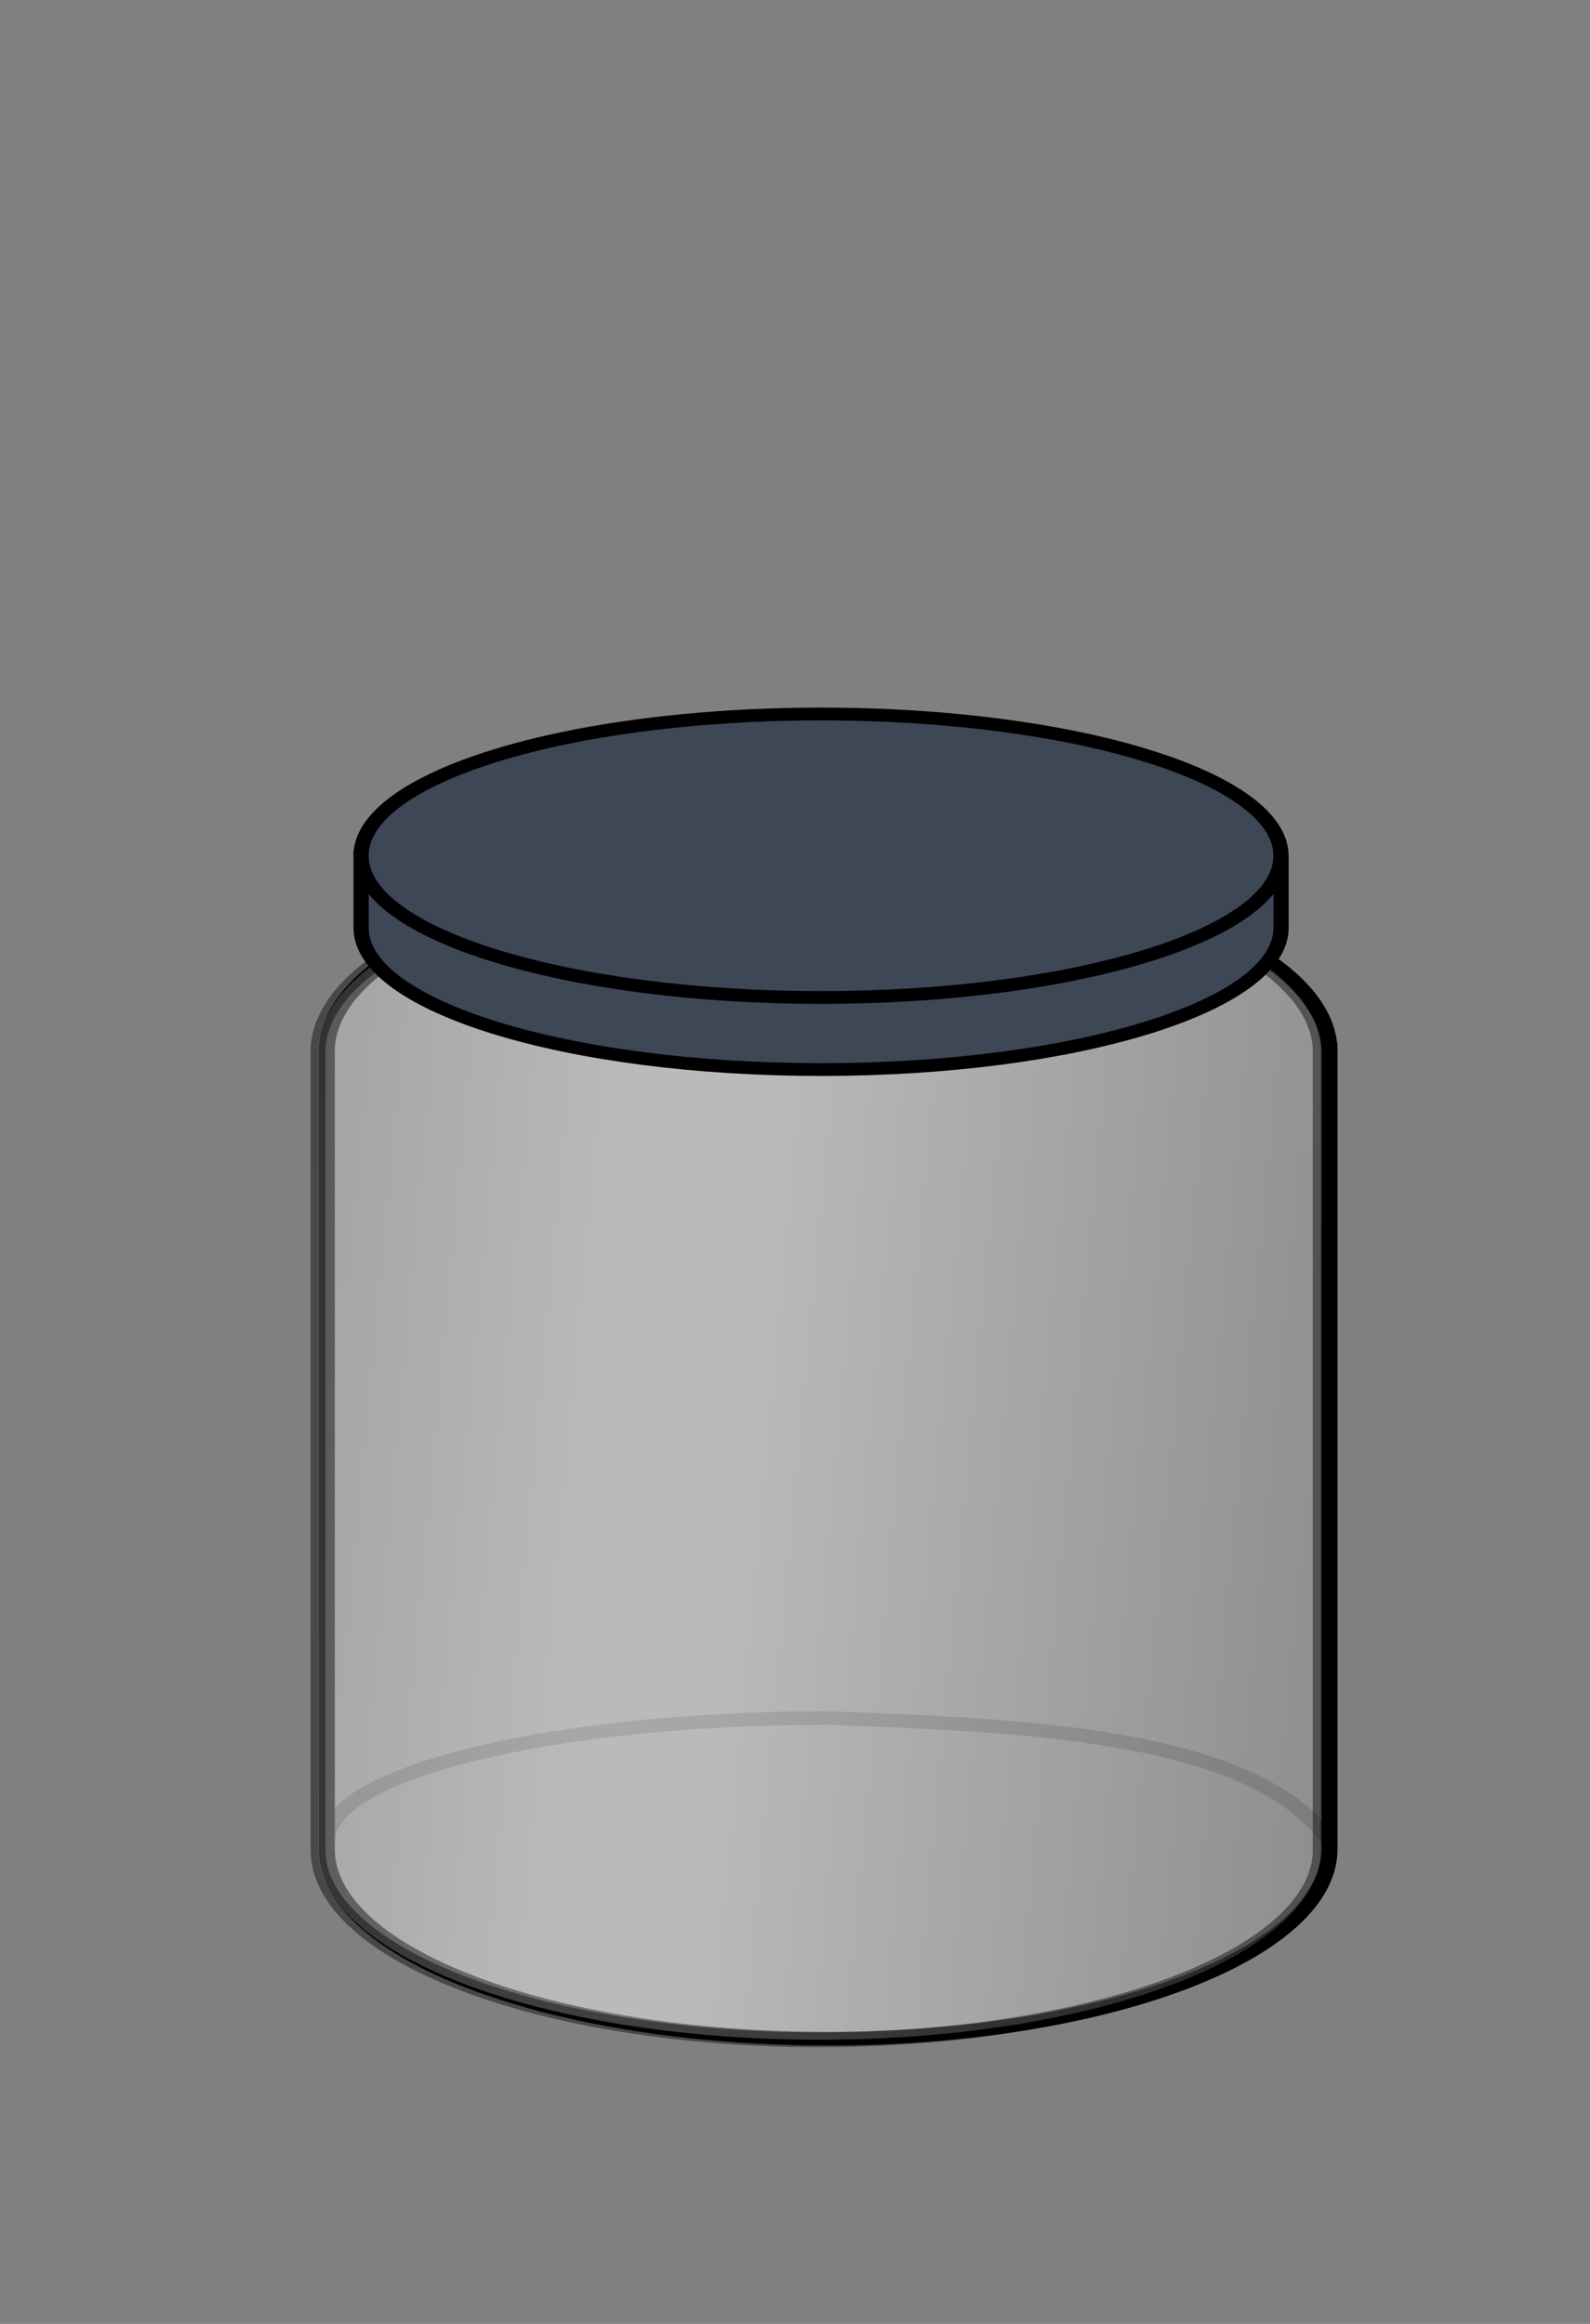 <?xml version="1.0" encoding="UTF-8"?>
<svg version="1.1" viewBox="0 0 130 190" xmlns="http://www.w3.org/2000/svg" xmlns:cc="http://creativecommons.org/ns#" xmlns:dc="http://purl.org/dc/elements/1.1/" xmlns:rdf="http://www.w3.org/1999/02/22-rdf-syntax-ns#">
 <rect x="0" y="0" width="130" height="190" fill="#808080" stroke="none"/>
 <defs>
  <linearGradient id="a" x1="-41.758" x2="53.144" y1="101.29" y2="111.59" gradientTransform="matrix(.6 0 0 .702 21.104 56.662)" gradientUnits="userSpaceOnUse" spreadMethod="reflect">
   <stop stop-color="#999" offset="0"/>
   <stop stop-color="#fff" offset=".9"/>
   <stop stop-color="#fff" offset="1"/>
  </linearGradient>
 </defs>
 <g stroke="#000">
  <g transform="matrix(.707 0 0 .595 21.104 56.662)" fill-opacity=".164" fill-rule="evenodd" stroke-linecap="round" stroke-linejoin="round" stroke-width="1.867">
   <path d="m65.913 23.177c-31.355 0-56.921 11.212-57.948 25.192h-0.031v110.49c0 14.384 25.973 26.049 57.98 26.049s57.98-11.665 57.98-26.049v-110.49h-0.031c-1.027-13.98-26.593-25.192-57.948-25.192z" fill="#999"/>
   <path d="m123.89 157.69c-9.054-14.987-36.697-15.862-57.98-16.846-31.355 0-56.921 7.288-57.948 16.376" fill="none" stroke-opacity=".246"/>
  </g>
  <path d="m66.969 70.463c-22.155 0-40.219 6.676-40.944 15.001h-0.022v65.791c0 8.565 18.352 15.511 40.967 15.511 22.615 0 40.967-6.946 40.967-15.511v-65.791h-0.022c-0.726-8.324-18.79-15.001-40.944-15.001z" fill="url(#a)" fill-rule="evenodd" opacity=".434" stroke-linecap="round" stroke-linejoin="round" stroke-width="1.211"/>
  <g transform="matrix(.707 0 0 .595 21.104 56.662)" fill="#3d4756" stroke-width="1.757">
   <path d="m118.3 22.352c-40.848-2.29-60.268-4.045-106.39 0v9.735c-0.002 0.061 0 0.12 0 0.181 0 10.752 23.831 19.47 53.194 19.47s53.194-8.717 53.194-19.47c0-0.061 2e-3 -0.12 0-0.181v-9.735z"/>
   <path d="m118.29 22.357c0 10.752-23.831 19.479-53.194 19.479s-53.194-8.726-53.194-19.479 23.831-19.479 53.194-19.479 53.194 8.726 53.194 19.479z"/>
  </g>
 </g>
</svg>
